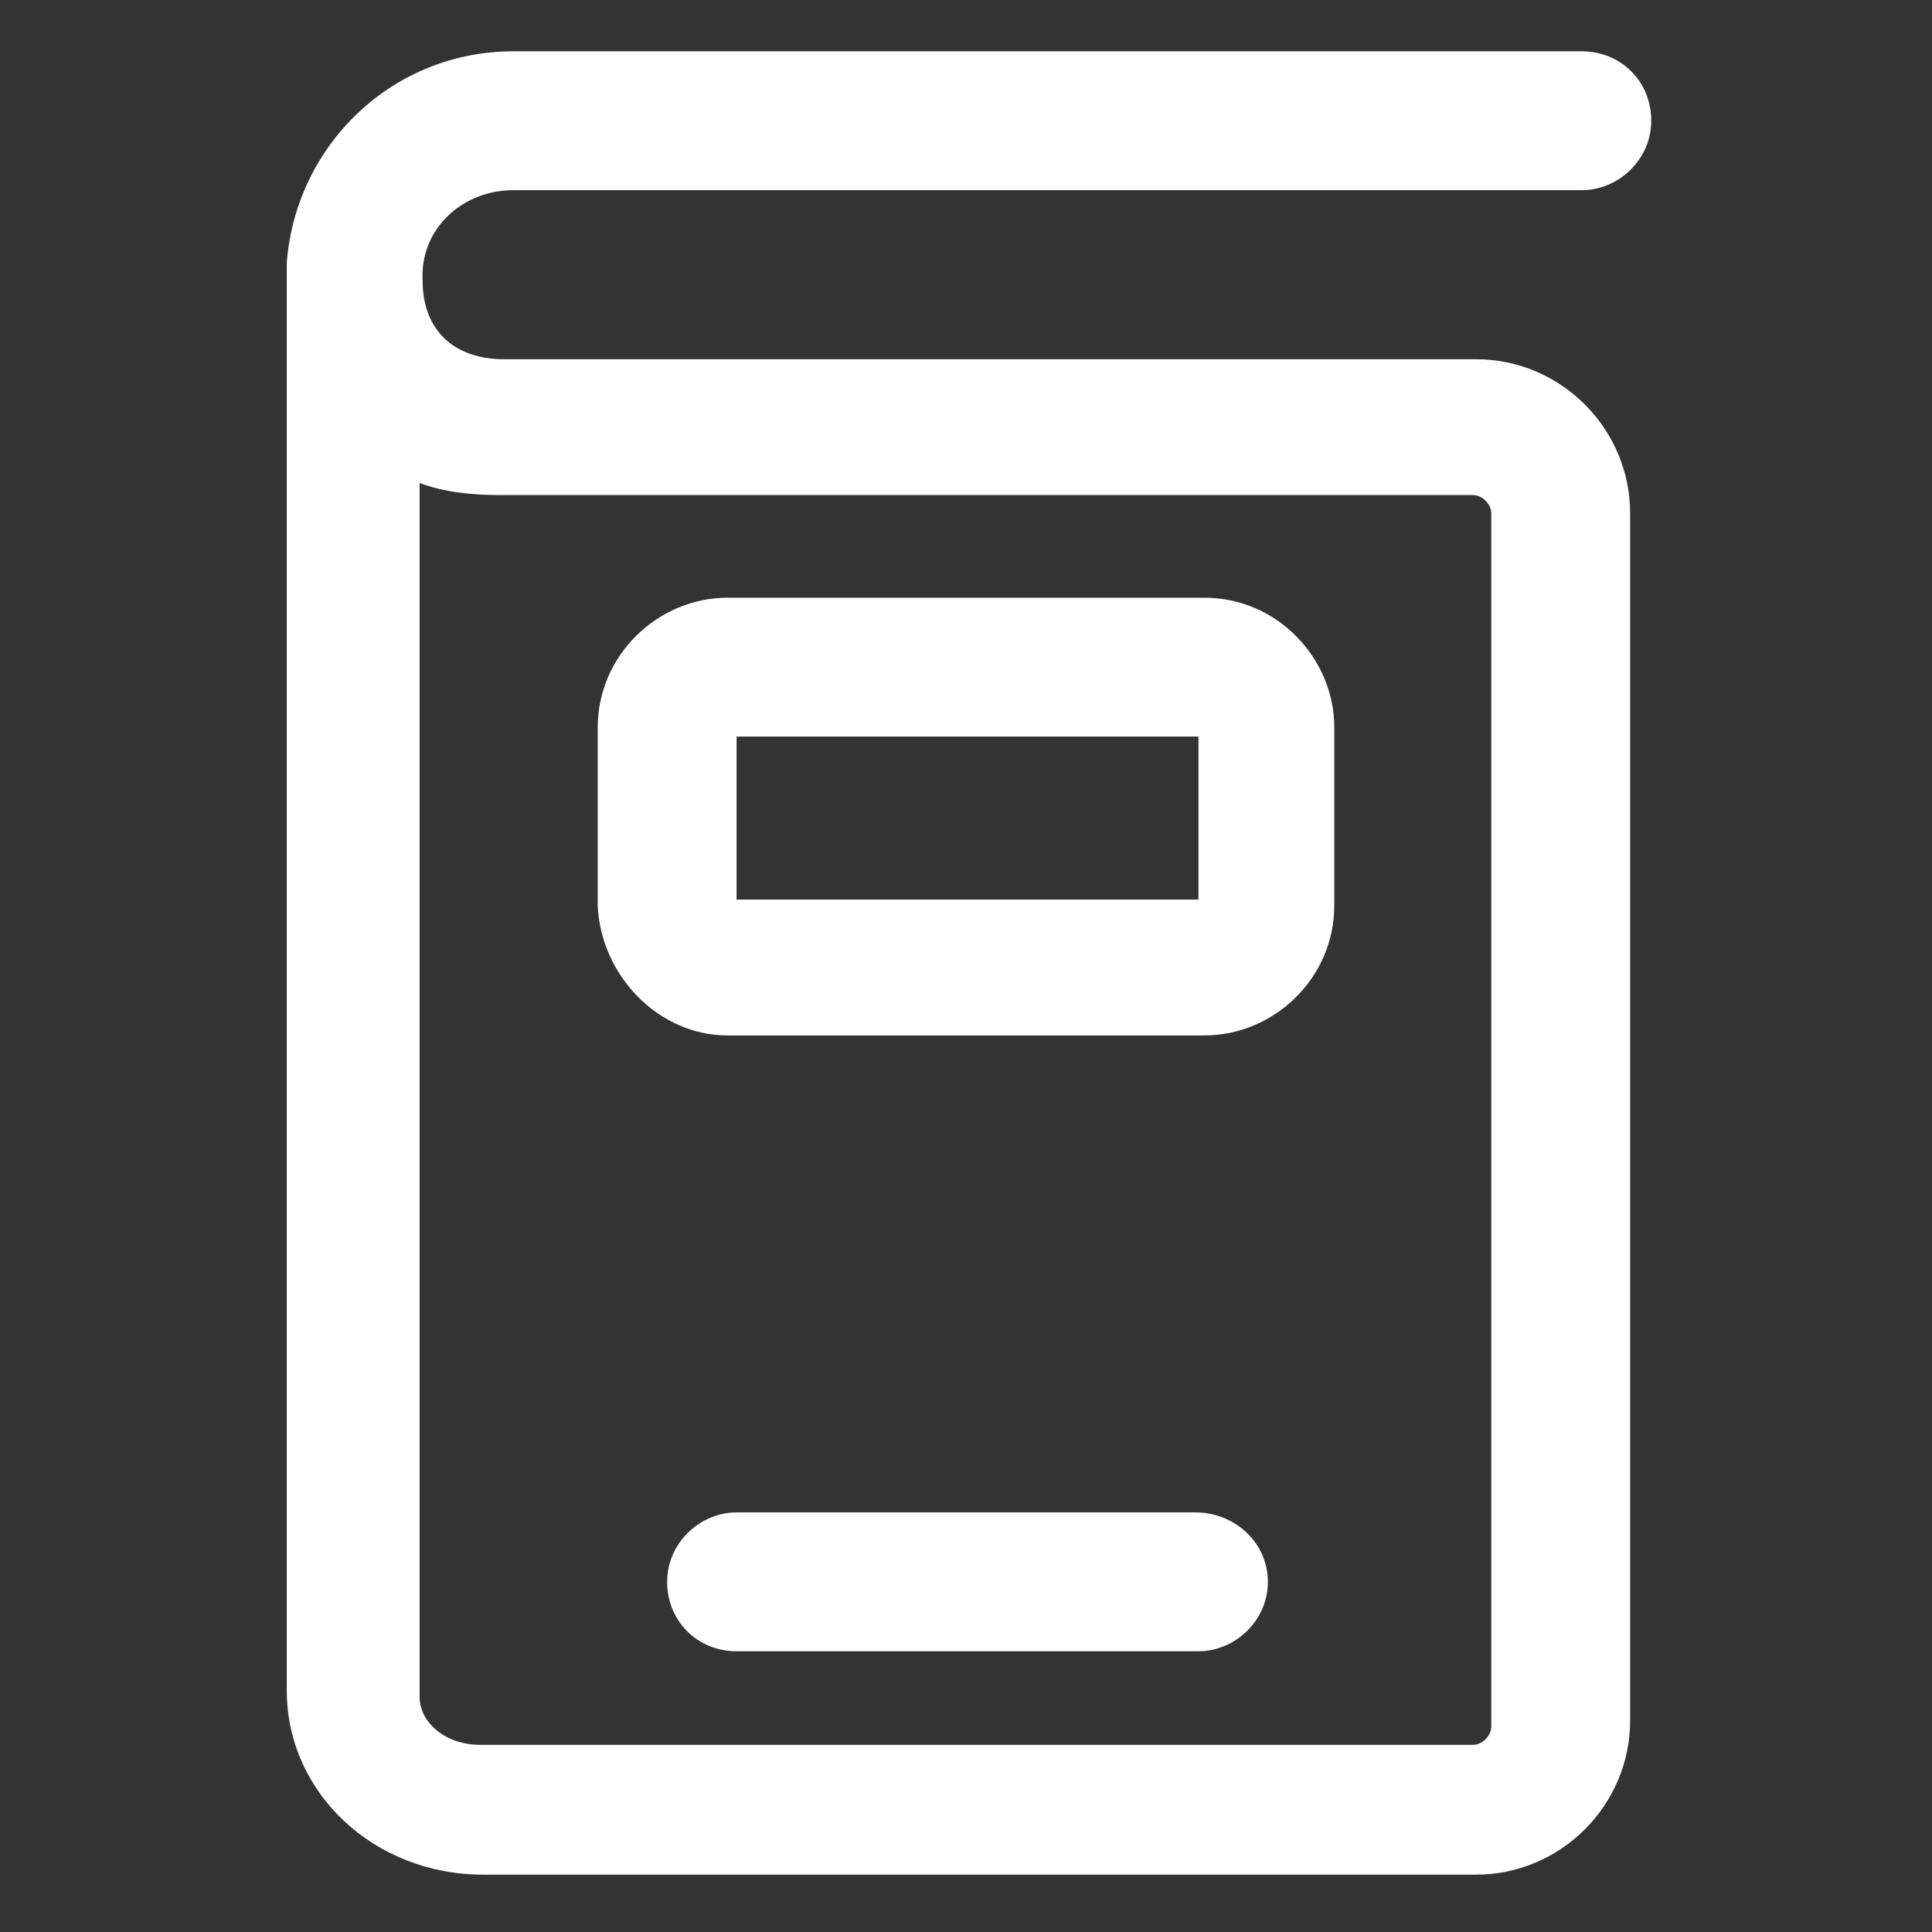 <?xml version="1.0" encoding="utf-8"?><!-- Generator: Adobe Illustrator 22.0.0, SVG Export Plug-In . SVG Version: 6.00 Build 0)  --><svg fill="#ffffff" width="24" height="24" version="1.1" id="lni_lni-book" xmlns="http://www.w3.org/2000/svg" xmlns:xlink="http://www.w3.org/1999/xlink" x="0px"	 y="0px" viewBox="0 0 64 64" style="enable-background:new 0 0 64 64;" xml:space="preserve"><rect x="0" y="0" width="64" height="64" fill="#333333" stroke="none"/><g>	<path d="M39.6,50.1H24.4c-1.2,0-2.3,1-2.3,2.3s1,2.3,2.3,2.3h15.3c1.2,0,2.3-1,2.3-2.3S40.9,50.1,39.6,50.1z"/>	<path d="M24.1,34.3h15.8c2.3,0,4.3-1.9,4.3-4.3v-5.9c0-2.3-1.9-4.3-4.3-4.3H24.1c-2.3,0-4.3,1.9-4.3,4.3V30		C19.9,32.3,21.8,34.3,24.1,34.3z M24.4,24.4h15.3v5.4H24.4V24.4z"/>	<path d="M17,6.3h35.4c1.2,0,2.3-1,2.3-2.3s-1-2.3-2.3-2.3H17c-4,0-7.2,3.1-7.5,7c0,0.1,0,0.2,0,0.3v47c0,3.4,2.9,6.1,6.5,6.1h32.9		c2.8,0,5.1-2.3,5.1-5.1V17c0-2.8-2.3-5.1-5.1-5.1H16.7c0,0,0,0,0,0c0,0,0,0,0,0c-1.7,0-2.7-1-2.7-2.6C13.9,7.6,15.3,6.3,17,6.3z		 M16.6,16.4C16.6,16.4,16.7,16.4,16.6,16.4C16.7,16.4,16.7,16.4,16.6,16.4h32.2c0.3,0,0.6,0.3,0.6,0.6v40.2c0,0.3-0.3,0.6-0.6,0.6		H15.9c-1.1,0-2-0.7-2-1.6V16C14.7,16.3,15.6,16.4,16.6,16.4z"/></g></svg>